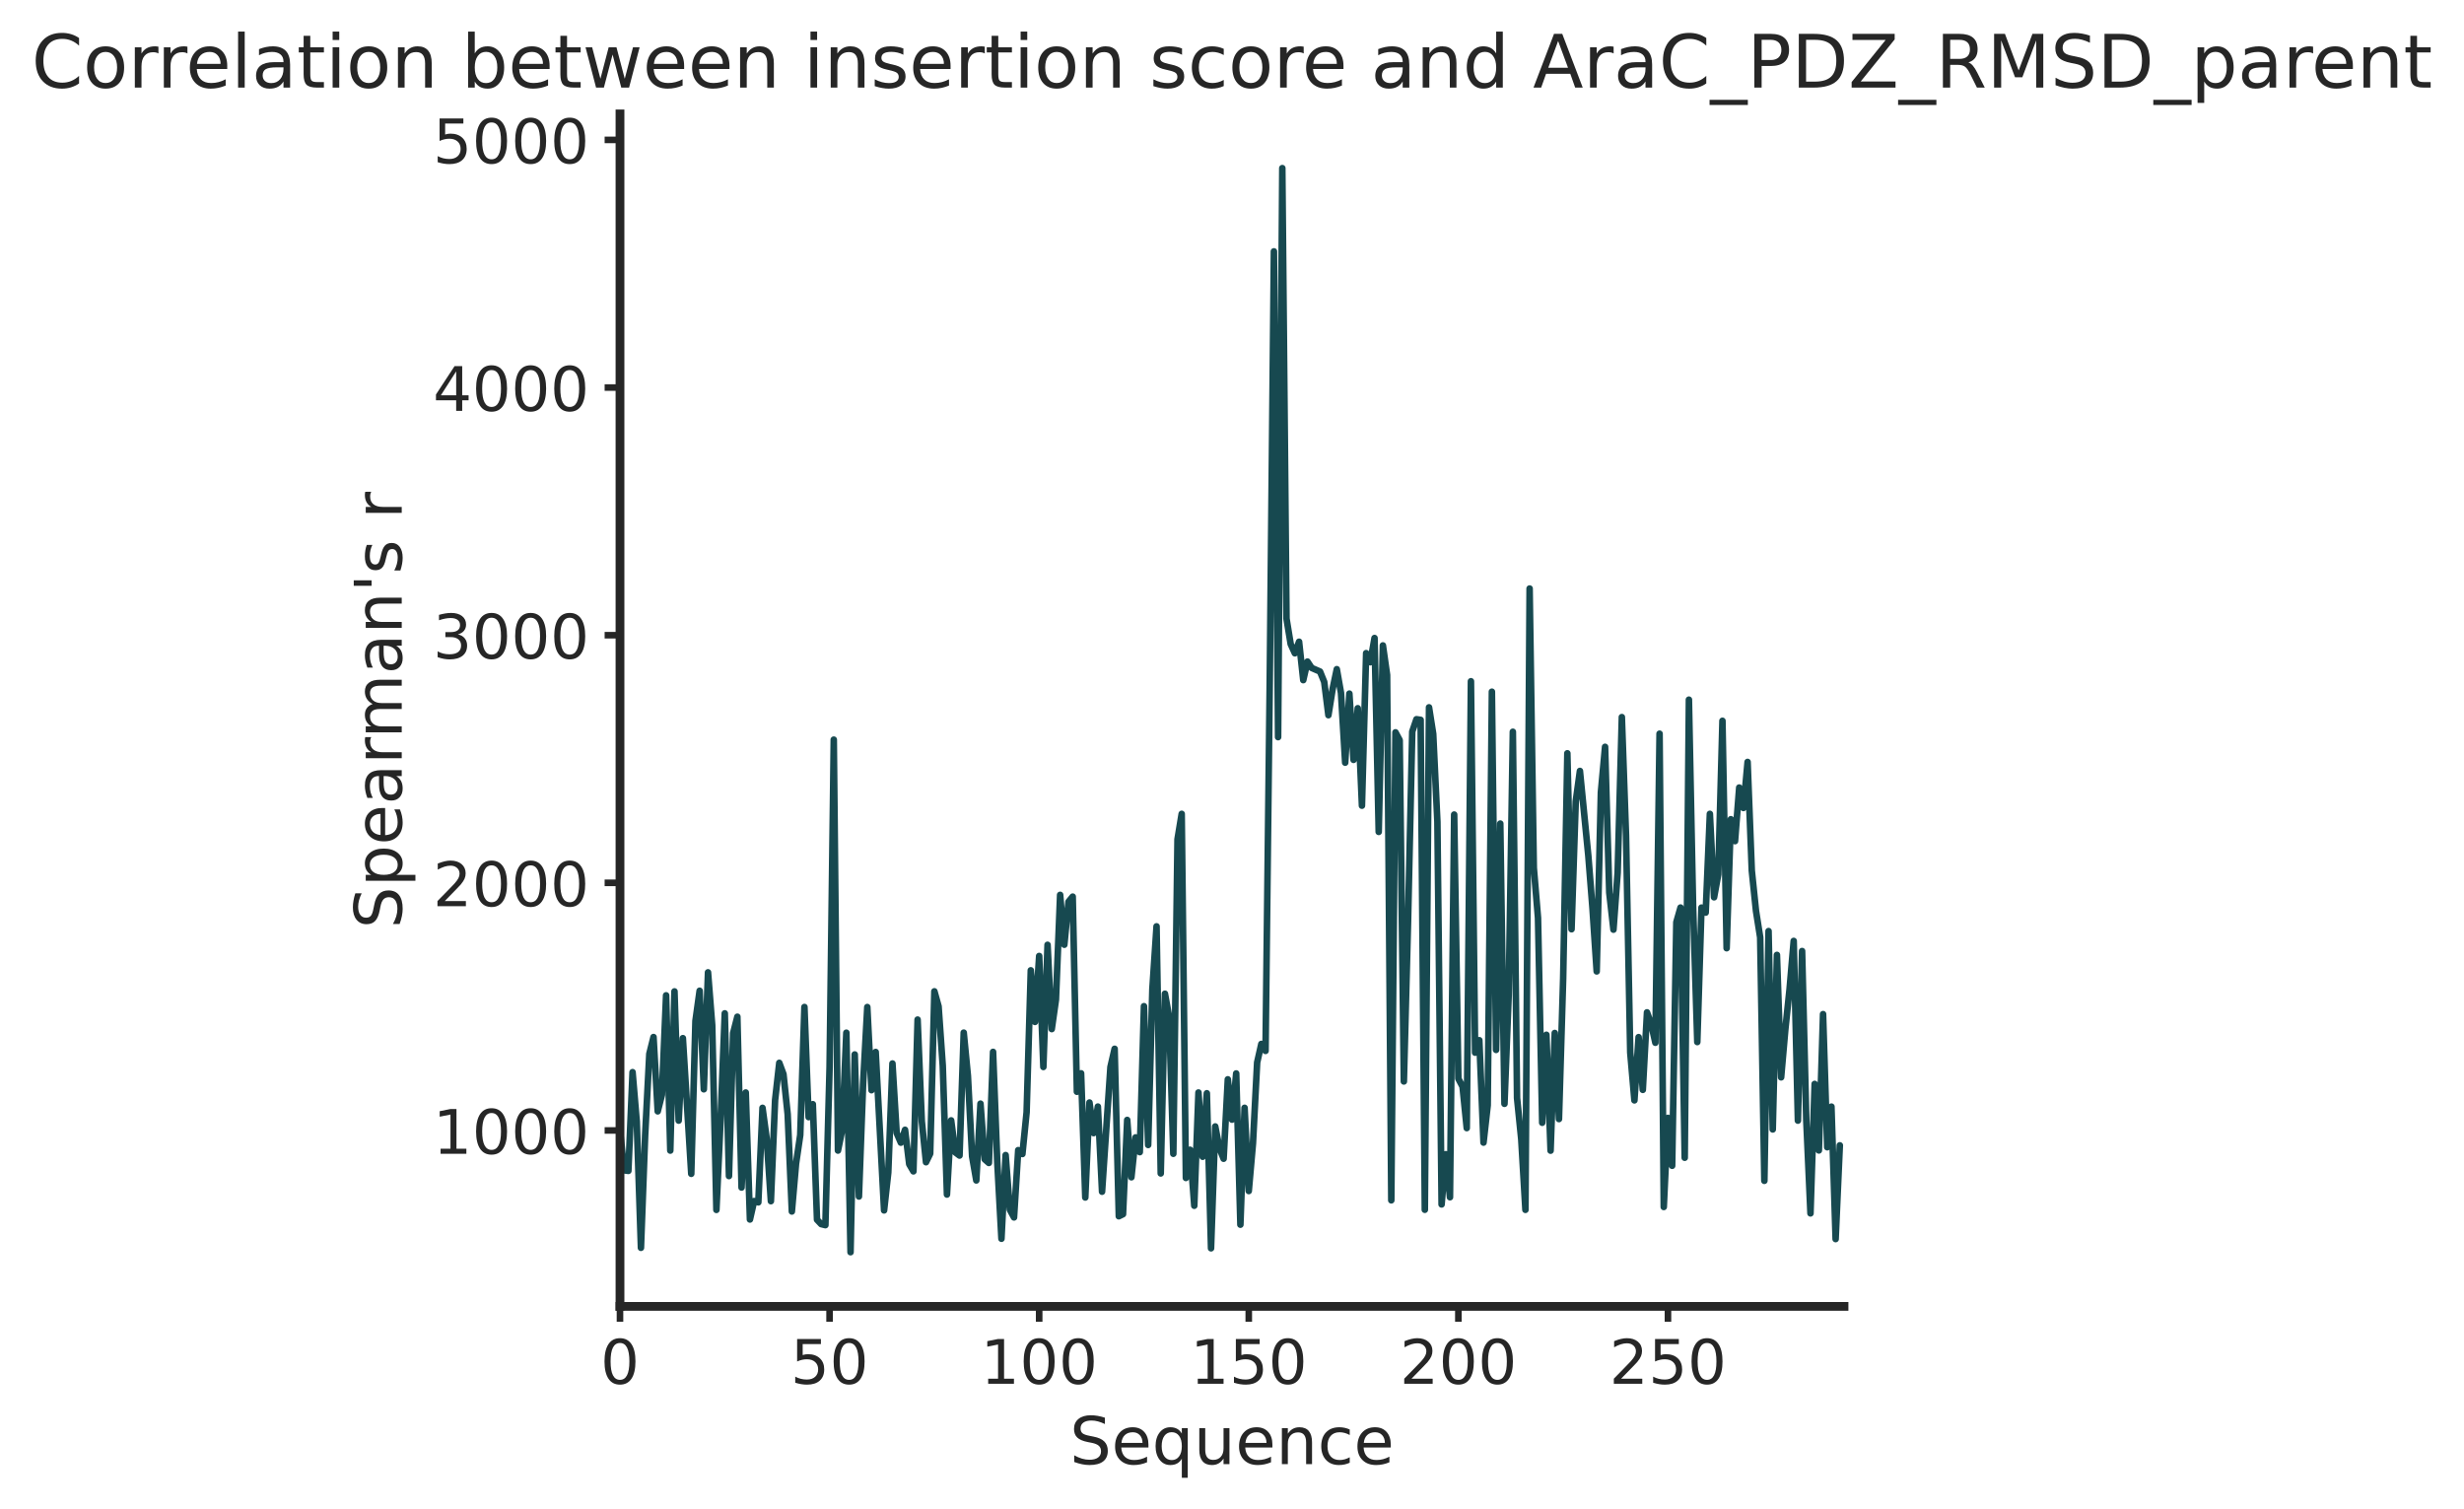 <?xml version="1.0" encoding="utf-8" standalone="no"?>
<!DOCTYPE svg PUBLIC "-//W3C//DTD SVG 1.1//EN"
  "http://www.w3.org/Graphics/SVG/1.1/DTD/svg11.dtd">
<!-- Created with matplotlib (https://matplotlib.org/) -->
<svg height="344.032pt" version="1.1" viewBox="0 0 561.636 344.032" width="561.636pt" xmlns="http://www.w3.org/2000/svg" xmlns:xlink="http://www.w3.org/1999/xlink">
 <defs>
  <style type="text/css">
*{stroke-linecap:butt;stroke-linejoin:round;}
  </style>
 </defs>
 <g id="figure_1">
  <g id="patch_1">
   <path d="M 0 344.032 
L 561.636 344.032 
L 561.636 0 
L 0 0 
z
" style="fill:#ffffff;"/>
  </g>
  <g id="axes_1">
   <g id="patch_2">
    <path d="M 141.318 297.765 
L 420.318 297.765 
L 420.318 25.965 
L 141.318 25.965 
z
" style="fill:#ffffff;"/>
   </g>
   <g id="matplotlib.axis_1">
    <g id="xtick_1">
     <g id="line2d_1">
      <defs>
       <path d="M 0 0 
L 0 3.5 
" id="md3b7a7b0cc" style="stroke:#262626;stroke-width:1.5;"/>
      </defs>
      <g>
       <use style="fill:#262626;stroke:#262626;stroke-width:1.5;" x="141.318" xlink:href="#md3b7a7b0cc" y="297.765"/>
      </g>
     </g>
     <g id="text_1">
      <!-- 0 -->
      <defs>
       <path d="M 31.781 66.406 
Q 24.172 66.406 20.328 58.906 
Q 16.5 51.422 16.5 36.375 
Q 16.5 21.391 20.328 13.891 
Q 24.172 6.391 31.781 6.391 
Q 39.453 6.391 43.281 13.891 
Q 47.125 21.391 47.125 36.375 
Q 47.125 51.422 43.281 58.906 
Q 39.453 66.406 31.781 66.406 
z
M 31.781 74.219 
Q 44.047 74.219 50.516 64.516 
Q 56.984 54.828 56.984 36.375 
Q 56.984 17.969 50.516 8.266 
Q 44.047 -1.422 31.781 -1.422 
Q 19.531 -1.422 13.062 8.266 
Q 6.594 17.969 6.594 36.375 
Q 6.594 54.828 13.062 64.516 
Q 19.531 74.219 31.781 74.219 
z
" id="DejaVuSans-48"/>
      </defs>
      <g style="fill:#262626;" transform="translate(136.864 315.403)scale(0.14 -0.14)">
       <use xlink:href="#DejaVuSans-48"/>
      </g>
     </g>
    </g>
    <g id="xtick_2">
     <g id="line2d_2">
      <g>
       <use style="fill:#262626;stroke:#262626;stroke-width:1.5;" x="189.092" xlink:href="#md3b7a7b0cc" y="297.765"/>
      </g>
     </g>
     <g id="text_2">
      <!-- 50 -->
      <defs>
       <path d="M 10.797 72.906 
L 49.516 72.906 
L 49.516 64.594 
L 19.828 64.594 
L 19.828 46.734 
Q 21.969 47.469 24.109 47.828 
Q 26.266 48.188 28.422 48.188 
Q 40.625 48.188 47.75 41.5 
Q 54.891 34.812 54.891 23.391 
Q 54.891 11.625 47.562 5.094 
Q 40.234 -1.422 26.906 -1.422 
Q 22.312 -1.422 17.547 -0.641 
Q 12.797 0.141 7.719 1.703 
L 7.719 11.625 
Q 12.109 9.234 16.797 8.062 
Q 21.484 6.891 26.703 6.891 
Q 35.156 6.891 40.078 11.328 
Q 45.016 15.766 45.016 23.391 
Q 45.016 31 40.078 35.438 
Q 35.156 39.891 26.703 39.891 
Q 22.75 39.891 18.812 39.016 
Q 14.891 38.141 10.797 36.281 
z
" id="DejaVuSans-53"/>
      </defs>
      <g style="fill:#262626;" transform="translate(180.185 315.403)scale(0.14 -0.14)">
       <use xlink:href="#DejaVuSans-53"/>
       <use x="63.623" xlink:href="#DejaVuSans-48"/>
      </g>
     </g>
    </g>
    <g id="xtick_3">
     <g id="line2d_3">
      <g>
       <use style="fill:#262626;stroke:#262626;stroke-width:1.5;" x="236.866" xlink:href="#md3b7a7b0cc" y="297.765"/>
      </g>
     </g>
     <g id="text_3">
      <!-- 100 -->
      <defs>
       <path d="M 12.406 8.297 
L 28.516 8.297 
L 28.516 63.922 
L 10.984 60.406 
L 10.984 69.391 
L 28.422 72.906 
L 38.281 72.906 
L 38.281 8.297 
L 54.391 8.297 
L 54.391 0 
L 12.406 0 
z
" id="DejaVuSans-49"/>
      </defs>
      <g style="fill:#262626;" transform="translate(223.505 315.403)scale(0.14 -0.14)">
       <use xlink:href="#DejaVuSans-49"/>
       <use x="63.623" xlink:href="#DejaVuSans-48"/>
       <use x="127.246" xlink:href="#DejaVuSans-48"/>
      </g>
     </g>
    </g>
    <g id="xtick_4">
     <g id="line2d_4">
      <g>
       <use style="fill:#262626;stroke:#262626;stroke-width:1.5;" x="284.64" xlink:href="#md3b7a7b0cc" y="297.765"/>
      </g>
     </g>
     <g id="text_4">
      <!-- 150 -->
      <g style="fill:#262626;" transform="translate(271.279 315.403)scale(0.14 -0.14)">
       <use xlink:href="#DejaVuSans-49"/>
       <use x="63.623" xlink:href="#DejaVuSans-53"/>
       <use x="127.246" xlink:href="#DejaVuSans-48"/>
      </g>
     </g>
    </g>
    <g id="xtick_5">
     <g id="line2d_5">
      <g>
       <use style="fill:#262626;stroke:#262626;stroke-width:1.5;" x="332.414" xlink:href="#md3b7a7b0cc" y="297.765"/>
      </g>
     </g>
     <g id="text_5">
      <!-- 200 -->
      <defs>
       <path d="M 19.188 8.297 
L 53.609 8.297 
L 53.609 0 
L 7.328 0 
L 7.328 8.297 
Q 12.938 14.109 22.625 23.891 
Q 32.328 33.688 34.812 36.531 
Q 39.547 41.844 41.422 45.531 
Q 43.312 49.219 43.312 52.781 
Q 43.312 58.594 39.234 62.25 
Q 35.156 65.922 28.609 65.922 
Q 23.969 65.922 18.812 64.312 
Q 13.672 62.703 7.812 59.422 
L 7.812 69.391 
Q 13.766 71.781 18.938 73 
Q 24.125 74.219 28.422 74.219 
Q 39.75 74.219 46.484 68.547 
Q 53.219 62.891 53.219 53.422 
Q 53.219 48.922 51.531 44.891 
Q 49.859 40.875 45.406 35.406 
Q 44.188 33.984 37.641 27.219 
Q 31.109 20.453 19.188 8.297 
z
" id="DejaVuSans-50"/>
      </defs>
      <g style="fill:#262626;" transform="translate(319.053 315.403)scale(0.14 -0.14)">
       <use xlink:href="#DejaVuSans-50"/>
       <use x="63.623" xlink:href="#DejaVuSans-48"/>
       <use x="127.246" xlink:href="#DejaVuSans-48"/>
      </g>
     </g>
    </g>
    <g id="xtick_6">
     <g id="line2d_6">
      <g>
       <use style="fill:#262626;stroke:#262626;stroke-width:1.5;" x="380.188" xlink:href="#md3b7a7b0cc" y="297.765"/>
      </g>
     </g>
     <g id="text_6">
      <!-- 250 -->
      <g style="fill:#262626;" transform="translate(366.827 315.403)scale(0.14 -0.14)">
       <use xlink:href="#DejaVuSans-50"/>
       <use x="63.623" xlink:href="#DejaVuSans-53"/>
       <use x="127.246" xlink:href="#DejaVuSans-48"/>
      </g>
     </g>
    </g>
    <g id="text_7">
     <!-- Sequence -->
     <defs>
      <path d="M 53.516 70.516 
L 53.516 60.891 
Q 47.906 63.578 42.922 64.891 
Q 37.938 66.219 33.297 66.219 
Q 25.25 66.219 20.875 63.094 
Q 16.5 59.969 16.5 54.203 
Q 16.5 49.359 19.406 46.891 
Q 22.312 44.438 30.422 42.922 
L 36.375 41.703 
Q 47.406 39.594 52.656 34.297 
Q 57.906 29 57.906 20.125 
Q 57.906 9.516 50.797 4.047 
Q 43.703 -1.422 29.984 -1.422 
Q 24.812 -1.422 18.969 -0.25 
Q 13.141 0.922 6.891 3.219 
L 6.891 13.375 
Q 12.891 10.016 18.656 8.297 
Q 24.422 6.594 29.984 6.594 
Q 38.422 6.594 43.016 9.906 
Q 47.609 13.234 47.609 19.391 
Q 47.609 24.75 44.312 27.781 
Q 41.016 30.812 33.5 32.328 
L 27.484 33.5 
Q 16.453 35.688 11.516 40.375 
Q 6.594 45.062 6.594 53.422 
Q 6.594 63.094 13.406 68.656 
Q 20.219 74.219 32.172 74.219 
Q 37.312 74.219 42.625 73.281 
Q 47.953 72.359 53.516 70.516 
z
" id="DejaVuSans-83"/>
      <path d="M 56.203 29.594 
L 56.203 25.203 
L 14.891 25.203 
Q 15.484 15.922 20.484 11.062 
Q 25.484 6.203 34.422 6.203 
Q 39.594 6.203 44.453 7.469 
Q 49.312 8.734 54.109 11.281 
L 54.109 2.781 
Q 49.266 0.734 44.188 -0.344 
Q 39.109 -1.422 33.891 -1.422 
Q 20.797 -1.422 13.156 6.188 
Q 5.516 13.812 5.516 26.812 
Q 5.516 40.234 12.766 48.109 
Q 20.016 56 32.328 56 
Q 43.359 56 49.781 48.891 
Q 56.203 41.797 56.203 29.594 
z
M 47.219 32.234 
Q 47.125 39.594 43.094 43.984 
Q 39.062 48.391 32.422 48.391 
Q 24.906 48.391 20.391 44.141 
Q 15.875 39.891 15.188 32.172 
z
" id="DejaVuSans-101"/>
      <path d="M 14.797 27.297 
Q 14.797 17.391 18.875 11.75 
Q 22.953 6.109 30.078 6.109 
Q 37.203 6.109 41.297 11.75 
Q 45.406 17.391 45.406 27.297 
Q 45.406 37.203 41.297 42.844 
Q 37.203 48.484 30.078 48.484 
Q 22.953 48.484 18.875 42.844 
Q 14.797 37.203 14.797 27.297 
z
M 45.406 8.203 
Q 42.578 3.328 38.25 0.953 
Q 33.938 -1.422 27.875 -1.422 
Q 17.969 -1.422 11.734 6.484 
Q 5.516 14.406 5.516 27.297 
Q 5.516 40.188 11.734 48.094 
Q 17.969 56 27.875 56 
Q 33.938 56 38.25 53.625 
Q 42.578 51.266 45.406 46.391 
L 45.406 54.688 
L 54.391 54.688 
L 54.391 -20.797 
L 45.406 -20.797 
z
" id="DejaVuSans-113"/>
      <path d="M 8.5 21.578 
L 8.5 54.688 
L 17.484 54.688 
L 17.484 21.922 
Q 17.484 14.156 20.5 10.266 
Q 23.531 6.391 29.594 6.391 
Q 36.859 6.391 41.078 11.031 
Q 45.312 15.672 45.312 23.688 
L 45.312 54.688 
L 54.297 54.688 
L 54.297 0 
L 45.312 0 
L 45.312 8.406 
Q 42.047 3.422 37.719 1 
Q 33.406 -1.422 27.688 -1.422 
Q 18.266 -1.422 13.375 4.438 
Q 8.5 10.297 8.5 21.578 
z
M 31.109 56 
z
" id="DejaVuSans-117"/>
      <path d="M 54.891 33.016 
L 54.891 0 
L 45.906 0 
L 45.906 32.719 
Q 45.906 40.484 42.875 44.328 
Q 39.844 48.188 33.797 48.188 
Q 26.516 48.188 22.312 43.547 
Q 18.109 38.922 18.109 30.906 
L 18.109 0 
L 9.078 0 
L 9.078 54.688 
L 18.109 54.688 
L 18.109 46.188 
Q 21.344 51.125 25.703 53.562 
Q 30.078 56 35.797 56 
Q 45.219 56 50.047 50.172 
Q 54.891 44.344 54.891 33.016 
z
" id="DejaVuSans-110"/>
      <path d="M 48.781 52.594 
L 48.781 44.188 
Q 44.969 46.297 41.141 47.344 
Q 37.312 48.391 33.406 48.391 
Q 24.656 48.391 19.812 42.844 
Q 14.984 37.312 14.984 27.297 
Q 14.984 17.281 19.812 11.734 
Q 24.656 6.203 33.406 6.203 
Q 37.312 6.203 41.141 7.25 
Q 44.969 8.297 48.781 10.406 
L 48.781 2.094 
Q 45.016 0.344 40.984 -0.531 
Q 36.969 -1.422 32.422 -1.422 
Q 20.062 -1.422 12.781 6.344 
Q 5.516 14.109 5.516 27.297 
Q 5.516 40.672 12.859 48.328 
Q 20.219 56 33.016 56 
Q 37.156 56 41.109 55.141 
Q 45.062 54.297 48.781 52.594 
z
" id="DejaVuSans-99"/>
     </defs>
     <g style="fill:#262626;" transform="translate(243.821 333.712)scale(0.15 -0.15)">
      <use xlink:href="#DejaVuSans-83"/>
      <use x="63.477" xlink:href="#DejaVuSans-101"/>
      <use x="125" xlink:href="#DejaVuSans-113"/>
      <use x="188.477" xlink:href="#DejaVuSans-117"/>
      <use x="251.855" xlink:href="#DejaVuSans-101"/>
      <use x="313.379" xlink:href="#DejaVuSans-110"/>
      <use x="376.758" xlink:href="#DejaVuSans-99"/>
      <use x="431.738" xlink:href="#DejaVuSans-101"/>
     </g>
    </g>
   </g>
   <g id="matplotlib.axis_2">
    <g id="ytick_1">
     <g id="line2d_7">
      <defs>
       <path d="M 0 0 
L -3.5 0 
" id="m0a3b42dafc" style="stroke:#262626;stroke-width:1.5;"/>
      </defs>
      <g>
       <use style="fill:#262626;stroke:#262626;stroke-width:1.5;" x="141.318" xlink:href="#m0a3b42dafc" y="257.667"/>
      </g>
     </g>
     <g id="text_8">
      <!-- 1000 -->
      <g style="fill:#262626;" transform="translate(98.688 262.986)scale(0.14 -0.14)">
       <use xlink:href="#DejaVuSans-49"/>
       <use x="63.623" xlink:href="#DejaVuSans-48"/>
       <use x="127.246" xlink:href="#DejaVuSans-48"/>
       <use x="190.869" xlink:href="#DejaVuSans-48"/>
      </g>
     </g>
    </g>
    <g id="ytick_2">
     <g id="line2d_8">
      <g>
       <use style="fill:#262626;stroke:#262626;stroke-width:1.5;" x="141.318" xlink:href="#m0a3b42dafc" y="201.222"/>
      </g>
     </g>
     <g id="text_9">
      <!-- 2000 -->
      <g style="fill:#262626;" transform="translate(98.688 206.541)scale(0.14 -0.14)">
       <use xlink:href="#DejaVuSans-50"/>
       <use x="63.623" xlink:href="#DejaVuSans-48"/>
       <use x="127.246" xlink:href="#DejaVuSans-48"/>
       <use x="190.869" xlink:href="#DejaVuSans-48"/>
      </g>
     </g>
    </g>
    <g id="ytick_3">
     <g id="line2d_9">
      <g>
       <use style="fill:#262626;stroke:#262626;stroke-width:1.5;" x="141.318" xlink:href="#m0a3b42dafc" y="144.777"/>
      </g>
     </g>
     <g id="text_10">
      <!-- 3000 -->
      <defs>
       <path d="M 40.578 39.312 
Q 47.656 37.797 51.625 33 
Q 55.609 28.219 55.609 21.188 
Q 55.609 10.406 48.188 4.484 
Q 40.766 -1.422 27.094 -1.422 
Q 22.516 -1.422 17.656 -0.516 
Q 12.797 0.391 7.625 2.203 
L 7.625 11.719 
Q 11.719 9.328 16.594 8.109 
Q 21.484 6.891 26.812 6.891 
Q 36.078 6.891 40.938 10.547 
Q 45.797 14.203 45.797 21.188 
Q 45.797 27.641 41.281 31.266 
Q 36.766 34.906 28.719 34.906 
L 20.219 34.906 
L 20.219 43.016 
L 29.109 43.016 
Q 36.375 43.016 40.234 45.922 
Q 44.094 48.828 44.094 54.297 
Q 44.094 59.906 40.109 62.906 
Q 36.141 65.922 28.719 65.922 
Q 24.656 65.922 20.016 65.031 
Q 15.375 64.156 9.812 62.312 
L 9.812 71.094 
Q 15.438 72.656 20.344 73.438 
Q 25.25 74.219 29.594 74.219 
Q 40.828 74.219 47.359 69.109 
Q 53.906 64.016 53.906 55.328 
Q 53.906 49.266 50.438 45.094 
Q 46.969 40.922 40.578 39.312 
z
" id="DejaVuSans-51"/>
      </defs>
      <g style="fill:#262626;" transform="translate(98.688 150.096)scale(0.14 -0.14)">
       <use xlink:href="#DejaVuSans-51"/>
       <use x="63.623" xlink:href="#DejaVuSans-48"/>
       <use x="127.246" xlink:href="#DejaVuSans-48"/>
       <use x="190.869" xlink:href="#DejaVuSans-48"/>
      </g>
     </g>
    </g>
    <g id="ytick_4">
     <g id="line2d_10">
      <g>
       <use style="fill:#262626;stroke:#262626;stroke-width:1.5;" x="141.318" xlink:href="#m0a3b42dafc" y="88.332"/>
      </g>
     </g>
     <g id="text_11">
      <!-- 4000 -->
      <defs>
       <path d="M 37.797 64.312 
L 12.891 25.391 
L 37.797 25.391 
z
M 35.203 72.906 
L 47.609 72.906 
L 47.609 25.391 
L 58.016 25.391 
L 58.016 17.188 
L 47.609 17.188 
L 47.609 0 
L 37.797 0 
L 37.797 17.188 
L 4.891 17.188 
L 4.891 26.703 
z
" id="DejaVuSans-52"/>
      </defs>
      <g style="fill:#262626;" transform="translate(98.688 93.651)scale(0.14 -0.14)">
       <use xlink:href="#DejaVuSans-52"/>
       <use x="63.623" xlink:href="#DejaVuSans-48"/>
       <use x="127.246" xlink:href="#DejaVuSans-48"/>
       <use x="190.869" xlink:href="#DejaVuSans-48"/>
      </g>
     </g>
    </g>
    <g id="ytick_5">
     <g id="line2d_11">
      <g>
       <use style="fill:#262626;stroke:#262626;stroke-width:1.5;" x="141.318" xlink:href="#m0a3b42dafc" y="31.887"/>
      </g>
     </g>
     <g id="text_12">
      <!-- 5000 -->
      <g style="fill:#262626;" transform="translate(98.688 37.206)scale(0.14 -0.14)">
       <use xlink:href="#DejaVuSans-53"/>
       <use x="63.623" xlink:href="#DejaVuSans-48"/>
       <use x="127.246" xlink:href="#DejaVuSans-48"/>
       <use x="190.869" xlink:href="#DejaVuSans-48"/>
      </g>
     </g>
    </g>
    <g id="text_13">
     <!-- Spearman's r -->
     <defs>
      <path d="M 18.109 8.203 
L 18.109 -20.797 
L 9.078 -20.797 
L 9.078 54.688 
L 18.109 54.688 
L 18.109 46.391 
Q 20.953 51.266 25.266 53.625 
Q 29.594 56 35.594 56 
Q 45.562 56 51.781 48.094 
Q 58.016 40.188 58.016 27.297 
Q 58.016 14.406 51.781 6.484 
Q 45.562 -1.422 35.594 -1.422 
Q 29.594 -1.422 25.266 0.953 
Q 20.953 3.328 18.109 8.203 
z
M 48.688 27.297 
Q 48.688 37.203 44.609 42.844 
Q 40.531 48.484 33.406 48.484 
Q 26.266 48.484 22.188 42.844 
Q 18.109 37.203 18.109 27.297 
Q 18.109 17.391 22.188 11.75 
Q 26.266 6.109 33.406 6.109 
Q 40.531 6.109 44.609 11.75 
Q 48.688 17.391 48.688 27.297 
z
" id="DejaVuSans-112"/>
      <path d="M 34.281 27.484 
Q 23.391 27.484 19.188 25 
Q 14.984 22.516 14.984 16.5 
Q 14.984 11.719 18.141 8.906 
Q 21.297 6.109 26.703 6.109 
Q 34.188 6.109 38.703 11.406 
Q 43.219 16.703 43.219 25.484 
L 43.219 27.484 
z
M 52.203 31.203 
L 52.203 0 
L 43.219 0 
L 43.219 8.297 
Q 40.141 3.328 35.547 0.953 
Q 30.953 -1.422 24.312 -1.422 
Q 15.922 -1.422 10.953 3.297 
Q 6 8.016 6 15.922 
Q 6 25.141 12.172 29.828 
Q 18.359 34.516 30.609 34.516 
L 43.219 34.516 
L 43.219 35.406 
Q 43.219 41.609 39.141 45 
Q 35.062 48.391 27.688 48.391 
Q 23 48.391 18.547 47.266 
Q 14.109 46.141 10.016 43.891 
L 10.016 52.203 
Q 14.938 54.109 19.578 55.047 
Q 24.219 56 28.609 56 
Q 40.484 56 46.344 49.844 
Q 52.203 43.703 52.203 31.203 
z
" id="DejaVuSans-97"/>
      <path d="M 41.109 46.297 
Q 39.594 47.172 37.812 47.578 
Q 36.031 48 33.891 48 
Q 26.266 48 22.188 43.047 
Q 18.109 38.094 18.109 28.812 
L 18.109 0 
L 9.078 0 
L 9.078 54.688 
L 18.109 54.688 
L 18.109 46.188 
Q 20.953 51.172 25.484 53.578 
Q 30.031 56 36.531 56 
Q 37.453 56 38.578 55.875 
Q 39.703 55.766 41.062 55.516 
z
" id="DejaVuSans-114"/>
      <path d="M 52 44.188 
Q 55.375 50.25 60.062 53.125 
Q 64.75 56 71.094 56 
Q 79.641 56 84.281 50.016 
Q 88.922 44.047 88.922 33.016 
L 88.922 0 
L 79.891 0 
L 79.891 32.719 
Q 79.891 40.578 77.094 44.375 
Q 74.312 48.188 68.609 48.188 
Q 61.625 48.188 57.562 43.547 
Q 53.516 38.922 53.516 30.906 
L 53.516 0 
L 44.484 0 
L 44.484 32.719 
Q 44.484 40.625 41.703 44.406 
Q 38.922 48.188 33.109 48.188 
Q 26.219 48.188 22.156 43.531 
Q 18.109 38.875 18.109 30.906 
L 18.109 0 
L 9.078 0 
L 9.078 54.688 
L 18.109 54.688 
L 18.109 46.188 
Q 21.188 51.219 25.484 53.609 
Q 29.781 56 35.688 56 
Q 41.656 56 45.828 52.969 
Q 50 49.953 52 44.188 
z
" id="DejaVuSans-109"/>
      <path d="M 17.922 72.906 
L 17.922 45.797 
L 9.625 45.797 
L 9.625 72.906 
z
" id="DejaVuSans-39"/>
      <path d="M 44.281 53.078 
L 44.281 44.578 
Q 40.484 46.531 36.375 47.5 
Q 32.281 48.484 27.875 48.484 
Q 21.188 48.484 17.844 46.438 
Q 14.5 44.391 14.5 40.281 
Q 14.5 37.156 16.891 35.375 
Q 19.281 33.594 26.516 31.984 
L 29.594 31.297 
Q 39.156 29.25 43.188 25.516 
Q 47.219 21.781 47.219 15.094 
Q 47.219 7.469 41.188 3.016 
Q 35.156 -1.422 24.609 -1.422 
Q 20.219 -1.422 15.453 -0.562 
Q 10.688 0.297 5.422 2 
L 5.422 11.281 
Q 10.406 8.688 15.234 7.391 
Q 20.062 6.109 24.812 6.109 
Q 31.156 6.109 34.562 8.281 
Q 37.984 10.453 37.984 14.406 
Q 37.984 18.062 35.516 20.016 
Q 33.062 21.969 24.703 23.781 
L 21.578 24.516 
Q 13.234 26.266 9.516 29.906 
Q 5.812 33.547 5.812 39.891 
Q 5.812 47.609 11.281 51.797 
Q 16.75 56 26.812 56 
Q 31.781 56 36.172 55.266 
Q 40.578 54.547 44.281 53.078 
z
" id="DejaVuSans-115"/>
      <path id="DejaVuSans-32"/>
     </defs>
     <g style="fill:#262626;" transform="translate(91.569 211.641)rotate(-90)scale(0.15 -0.15)">
      <use xlink:href="#DejaVuSans-83"/>
      <use x="63.477" xlink:href="#DejaVuSans-112"/>
      <use x="126.953" xlink:href="#DejaVuSans-101"/>
      <use x="188.477" xlink:href="#DejaVuSans-97"/>
      <use x="249.756" xlink:href="#DejaVuSans-114"/>
      <use x="289.119" xlink:href="#DejaVuSans-109"/>
      <use x="386.531" xlink:href="#DejaVuSans-97"/>
      <use x="447.811" xlink:href="#DejaVuSans-110"/>
      <use x="511.189" xlink:href="#DejaVuSans-39"/>
      <use x="538.68" xlink:href="#DejaVuSans-115"/>
      <use x="590.779" xlink:href="#DejaVuSans-32"/>
      <use x="622.566" xlink:href="#DejaVuSans-114"/>
     </g>
    </g>
   </g>
   <g id="line2d_12">
    <path clip-path="url(#pabeef31883)" d="M 141.318 257.576 
L 142.274 266.759 
L 143.229 266.879 
L 144.185 244.376 
L 145.14 255.657 
L 146.096 284.413 
L 147.051 258.792 
L 148.007 240.215 
L 148.962 236.375 
L 149.918 253.306 
L 150.873 249.535 
L 151.828 226.868 
L 152.784 262.252 
L 153.739 225.971 
L 154.695 255.421 
L 155.65 236.63 
L 157.561 267.546 
L 158.517 232.713 
L 159.472 225.824 
L 160.428 248.281 
L 161.383 221.629 
L 162.339 233.686 
L 163.294 275.771 
L 164.25 255.138 
L 165.205 230.973 
L 166.161 268.055 
L 167.116 235.476 
L 168.072 231.742 
L 169.027 270.674 
L 169.983 249.017 
L 170.938 277.959 
L 171.894 273.753 
L 172.849 274.049 
L 173.804 252.512 
L 174.76 259.552 
L 175.715 273.78 
L 176.671 250.753 
L 177.626 242.254 
L 178.582 244.841 
L 179.537 253.946 
L 180.493 276.132 
L 181.448 265.221 
L 182.404 258.71 
L 183.359 229.525 
L 184.315 254.621 
L 185.27 251.682 
L 186.226 278.002 
L 187.181 279.013 
L 188.137 279.244 
L 189.092 243.194 
L 190.048 168.587 
L 191.003 262.247 
L 191.959 257.596 
L 192.914 235.387 
L 193.87 285.411 
L 194.825 240.34 
L 195.781 272.722 
L 196.736 246.986 
L 197.691 229.535 
L 198.647 248.485 
L 199.602 239.781 
L 201.513 275.887 
L 202.469 267.266 
L 203.424 242.405 
L 204.38 258.225 
L 205.335 260.449 
L 206.291 257.516 
L 207.246 265.35 
L 208.202 266.987 
L 209.157 232.396 
L 210.113 255.561 
L 211.068 264.9 
L 212.024 262.946 
L 212.979 225.952 
L 213.935 229.38 
L 214.89 242.917 
L 215.846 272.27 
L 216.801 255.365 
L 217.757 262.663 
L 218.712 263.385 
L 219.668 235.367 
L 220.623 245.224 
L 221.578 263.564 
L 222.534 269.058 
L 223.489 251.554 
L 224.445 264.232 
L 225.4 265.072 
L 226.356 239.755 
L 227.311 264.793 
L 228.267 282.348 
L 229.222 263.278 
L 230.178 275.719 
L 231.133 277.489 
L 232.089 262.15 
L 233.044 263.034 
L 234 253.51 
L 234.955 221.166 
L 235.911 232.923 
L 236.866 217.897 
L 237.822 243.195 
L 238.777 215.352 
L 239.733 234.558 
L 240.688 227.846 
L 241.644 203.967 
L 242.599 215.333 
L 243.554 205.531 
L 244.51 204.37 
L 245.465 248.844 
L 246.421 244.642 
L 247.376 272.943 
L 248.332 251.3 
L 249.287 258.268 
L 250.243 252.222 
L 251.198 271.627 
L 253.109 243.212 
L 254.065 239.052 
L 255.02 277.22 
L 255.976 276.748 
L 256.931 255.269 
L 257.887 268.335 
L 258.842 259.243 
L 259.798 262.609 
L 260.753 229.343 
L 261.709 260.975 
L 262.664 225.474 
L 263.62 211.145 
L 264.575 267.459 
L 265.531 226.5 
L 266.486 231.73 
L 267.441 262.98 
L 268.397 191.293 
L 269.352 185.501 
L 270.308 268.491 
L 271.263 262.067 
L 272.219 274.825 
L 273.174 249.015 
L 274.13 263.657 
L 275.085 249.188 
L 276.041 284.523 
L 276.996 256.752 
L 277.952 261.673 
L 278.907 264.11 
L 279.863 246.012 
L 280.818 255.198 
L 281.774 244.669 
L 282.729 279.139 
L 283.685 252.504 
L 284.64 271.47 
L 285.596 260.619 
L 286.551 242.163 
L 287.507 237.943 
L 288.462 239.535 
L 289.418 155.645 
L 290.373 57.293 
L 291.328 168.013 
L 292.284 38.32 
L 293.239 140.99 
L 294.195 146.813 
L 295.15 148.902 
L 296.106 146.27 
L 297.061 155.022 
L 298.017 150.797 
L 298.972 152.24 
L 300.883 153.066 
L 301.839 155.434 
L 302.794 163.014 
L 303.75 157.062 
L 304.705 152.528 
L 305.661 157.931 
L 306.616 173.837 
L 307.572 158.098 
L 308.527 173.196 
L 309.483 161.427 
L 310.438 183.644 
L 311.394 148.872 
L 312.349 150.935 
L 313.304 145.424 
L 314.26 189.613 
L 315.215 147.112 
L 316.171 153.856 
L 317.126 273.588 
L 318.082 166.923 
L 319.037 168.695 
L 319.993 246.497 
L 320.948 209.888 
L 321.904 166.746 
L 322.859 163.935 
L 323.815 164.076 
L 324.77 275.742 
L 325.726 161.224 
L 326.681 167.278 
L 327.637 187.342 
L 328.592 274.523 
L 329.548 263.083 
L 330.503 272.883 
L 331.459 185.665 
L 332.414 245.86 
L 333.37 247.664 
L 334.325 257.127 
L 335.281 155.282 
L 336.236 239.939 
L 337.191 237.093 
L 338.147 260.432 
L 339.102 251.942 
L 340.058 157.663 
L 341.013 239.306 
L 341.969 187.719 
L 342.924 251.591 
L 343.88 226.893 
L 344.835 166.795 
L 345.791 250.275 
L 346.746 259.654 
L 347.702 275.757 
L 348.657 134.143 
L 349.613 197.821 
L 350.568 209.214 
L 351.524 255.909 
L 352.479 235.86 
L 353.435 262.271 
L 354.39 235.451 
L 355.346 255.068 
L 356.301 223.013 
L 357.257 171.701 
L 358.212 211.8 
L 359.168 182.669 
L 360.123 175.723 
L 362.034 195.043 
L 362.989 207.084 
L 363.945 221.412 
L 364.9 180.623 
L 365.856 170.228 
L 366.811 203.444 
L 367.767 211.9 
L 368.722 198.906 
L 369.678 163.447 
L 370.633 190.476 
L 371.589 239.882 
L 372.544 250.804 
L 373.5 236.394 
L 374.455 248.41 
L 375.411 230.747 
L 376.366 233.411 
L 377.322 237.677 
L 378.277 167.231 
L 379.233 275.109 
L 380.188 254.8 
L 381.144 265.716 
L 382.099 210.198 
L 383.054 206.857 
L 384.01 263.885 
L 384.965 159.477 
L 385.921 206.728 
L 386.876 237.515 
L 387.832 206.87 
L 388.787 208.011 
L 389.743 185.504 
L 390.698 204.521 
L 391.654 199.307 
L 392.609 164.293 
L 393.565 216.125 
L 394.52 186.726 
L 395.476 191.718 
L 396.431 179.505 
L 397.387 184.162 
L 398.342 173.671 
L 399.298 198.423 
L 400.253 207.62 
L 401.209 213.66 
L 402.164 269.142 
L 403.12 212.224 
L 404.075 257.431 
L 405.031 217.65 
L 405.986 245.557 
L 406.941 234.657 
L 407.897 225.525 
L 408.852 214.465 
L 409.808 255.423 
L 410.763 216.77 
L 411.719 255.31 
L 412.674 276.565 
L 413.63 247.059 
L 414.585 262.217 
L 415.541 231.151 
L 416.496 261.491 
L 417.452 252.236 
L 418.407 282.418 
L 419.363 261.057 
L 419.363 261.057 
" style="fill:none;stroke:#174950;stroke-linecap:round;stroke-width:1.5;"/>
   </g>
   <g id="patch_3">
    <path d="M 141.318 297.765 
L 141.318 25.965 
" style="fill:none;stroke:#262626;stroke-linecap:square;stroke-linejoin:miter;stroke-width:2;"/>
   </g>
   <g id="patch_4">
    <path d="M 141.318 297.765 
L 420.318 297.765 
" style="fill:none;stroke:#262626;stroke-linecap:square;stroke-linejoin:miter;stroke-width:2;"/>
   </g>
   <g id="text_14">
    <!-- Correlation between insertion score and AraC_PDZ_RMSD_parent -->
    <defs>
     <path d="M 64.406 67.281 
L 64.406 56.891 
Q 59.422 61.531 53.781 63.812 
Q 48.141 66.109 41.797 66.109 
Q 29.297 66.109 22.656 58.469 
Q 16.016 50.828 16.016 36.375 
Q 16.016 21.969 22.656 14.328 
Q 29.297 6.688 41.797 6.688 
Q 48.141 6.688 53.781 8.984 
Q 59.422 11.281 64.406 15.922 
L 64.406 5.609 
Q 59.234 2.094 53.438 0.328 
Q 47.656 -1.422 41.219 -1.422 
Q 24.656 -1.422 15.125 8.703 
Q 5.609 18.844 5.609 36.375 
Q 5.609 53.953 15.125 64.078 
Q 24.656 74.219 41.219 74.219 
Q 47.75 74.219 53.531 72.484 
Q 59.328 70.75 64.406 67.281 
z
" id="DejaVuSans-67"/>
     <path d="M 30.609 48.391 
Q 23.391 48.391 19.188 42.75 
Q 14.984 37.109 14.984 27.297 
Q 14.984 17.484 19.156 11.844 
Q 23.344 6.203 30.609 6.203 
Q 37.797 6.203 41.984 11.859 
Q 46.188 17.531 46.188 27.297 
Q 46.188 37.016 41.984 42.703 
Q 37.797 48.391 30.609 48.391 
z
M 30.609 56 
Q 42.328 56 49.016 48.375 
Q 55.719 40.766 55.719 27.297 
Q 55.719 13.875 49.016 6.219 
Q 42.328 -1.422 30.609 -1.422 
Q 18.844 -1.422 12.172 6.219 
Q 5.516 13.875 5.516 27.297 
Q 5.516 40.766 12.172 48.375 
Q 18.844 56 30.609 56 
z
" id="DejaVuSans-111"/>
     <path d="M 9.422 75.984 
L 18.406 75.984 
L 18.406 0 
L 9.422 0 
z
" id="DejaVuSans-108"/>
     <path d="M 18.312 70.219 
L 18.312 54.688 
L 36.812 54.688 
L 36.812 47.703 
L 18.312 47.703 
L 18.312 18.016 
Q 18.312 11.328 20.141 9.422 
Q 21.969 7.516 27.594 7.516 
L 36.812 7.516 
L 36.812 0 
L 27.594 0 
Q 17.188 0 13.234 3.875 
Q 9.281 7.766 9.281 18.016 
L 9.281 47.703 
L 2.688 47.703 
L 2.688 54.688 
L 9.281 54.688 
L 9.281 70.219 
z
" id="DejaVuSans-116"/>
     <path d="M 9.422 54.688 
L 18.406 54.688 
L 18.406 0 
L 9.422 0 
z
M 9.422 75.984 
L 18.406 75.984 
L 18.406 64.594 
L 9.422 64.594 
z
" id="DejaVuSans-105"/>
     <path d="M 48.688 27.297 
Q 48.688 37.203 44.609 42.844 
Q 40.531 48.484 33.406 48.484 
Q 26.266 48.484 22.188 42.844 
Q 18.109 37.203 18.109 27.297 
Q 18.109 17.391 22.188 11.75 
Q 26.266 6.109 33.406 6.109 
Q 40.531 6.109 44.609 11.75 
Q 48.688 17.391 48.688 27.297 
z
M 18.109 46.391 
Q 20.953 51.266 25.266 53.625 
Q 29.594 56 35.594 56 
Q 45.562 56 51.781 48.094 
Q 58.016 40.188 58.016 27.297 
Q 58.016 14.406 51.781 6.484 
Q 45.562 -1.422 35.594 -1.422 
Q 29.594 -1.422 25.266 0.953 
Q 20.953 3.328 18.109 8.203 
L 18.109 0 
L 9.078 0 
L 9.078 75.984 
L 18.109 75.984 
z
" id="DejaVuSans-98"/>
     <path d="M 4.203 54.688 
L 13.188 54.688 
L 24.422 12.016 
L 35.594 54.688 
L 46.188 54.688 
L 57.422 12.016 
L 68.609 54.688 
L 77.594 54.688 
L 63.281 0 
L 52.688 0 
L 40.922 44.828 
L 29.109 0 
L 18.5 0 
z
" id="DejaVuSans-119"/>
     <path d="M 45.406 46.391 
L 45.406 75.984 
L 54.391 75.984 
L 54.391 0 
L 45.406 0 
L 45.406 8.203 
Q 42.578 3.328 38.25 0.953 
Q 33.938 -1.422 27.875 -1.422 
Q 17.969 -1.422 11.734 6.484 
Q 5.516 14.406 5.516 27.297 
Q 5.516 40.188 11.734 48.094 
Q 17.969 56 27.875 56 
Q 33.938 56 38.25 53.625 
Q 42.578 51.266 45.406 46.391 
z
M 14.797 27.297 
Q 14.797 17.391 18.875 11.75 
Q 22.953 6.109 30.078 6.109 
Q 37.203 6.109 41.297 11.75 
Q 45.406 17.391 45.406 27.297 
Q 45.406 37.203 41.297 42.844 
Q 37.203 48.484 30.078 48.484 
Q 22.953 48.484 18.875 42.844 
Q 14.797 37.203 14.797 27.297 
z
" id="DejaVuSans-100"/>
     <path d="M 34.188 63.188 
L 20.797 26.906 
L 47.609 26.906 
z
M 28.609 72.906 
L 39.797 72.906 
L 67.578 0 
L 57.328 0 
L 50.688 18.703 
L 17.828 18.703 
L 11.188 0 
L 0.781 0 
z
" id="DejaVuSans-65"/>
     <path d="M 50.984 -16.609 
L 50.984 -23.578 
L -0.984 -23.578 
L -0.984 -16.609 
z
" id="DejaVuSans-95"/>
     <path d="M 19.672 64.797 
L 19.672 37.406 
L 32.078 37.406 
Q 38.969 37.406 42.719 40.969 
Q 46.484 44.531 46.484 51.125 
Q 46.484 57.672 42.719 61.234 
Q 38.969 64.797 32.078 64.797 
z
M 9.812 72.906 
L 32.078 72.906 
Q 44.344 72.906 50.609 67.359 
Q 56.891 61.812 56.891 51.125 
Q 56.891 40.328 50.609 34.812 
Q 44.344 29.297 32.078 29.297 
L 19.672 29.297 
L 19.672 0 
L 9.812 0 
z
" id="DejaVuSans-80"/>
     <path d="M 19.672 64.797 
L 19.672 8.109 
L 31.594 8.109 
Q 46.688 8.109 53.688 14.938 
Q 60.688 21.781 60.688 36.531 
Q 60.688 51.172 53.688 57.984 
Q 46.688 64.797 31.594 64.797 
z
M 9.812 72.906 
L 30.078 72.906 
Q 51.266 72.906 61.172 64.094 
Q 71.094 55.281 71.094 36.531 
Q 71.094 17.672 61.125 8.828 
Q 51.172 0 30.078 0 
L 9.812 0 
z
" id="DejaVuSans-68"/>
     <path d="M 5.609 72.906 
L 62.891 72.906 
L 62.891 65.375 
L 16.797 8.297 
L 64.016 8.297 
L 64.016 0 
L 4.5 0 
L 4.5 7.516 
L 50.594 64.594 
L 5.609 64.594 
z
" id="DejaVuSans-90"/>
     <path d="M 44.391 34.188 
Q 47.562 33.109 50.562 29.594 
Q 53.562 26.078 56.594 19.922 
L 66.609 0 
L 56 0 
L 46.688 18.703 
Q 43.062 26.031 39.672 28.422 
Q 36.281 30.812 30.422 30.812 
L 19.672 30.812 
L 19.672 0 
L 9.812 0 
L 9.812 72.906 
L 32.078 72.906 
Q 44.578 72.906 50.734 67.672 
Q 56.891 62.453 56.891 51.906 
Q 56.891 45.016 53.688 40.469 
Q 50.484 35.938 44.391 34.188 
z
M 19.672 64.797 
L 19.672 38.922 
L 32.078 38.922 
Q 39.203 38.922 42.844 42.219 
Q 46.484 45.516 46.484 51.906 
Q 46.484 58.297 42.844 61.547 
Q 39.203 64.797 32.078 64.797 
z
" id="DejaVuSans-82"/>
     <path d="M 9.812 72.906 
L 24.516 72.906 
L 43.109 23.297 
L 61.812 72.906 
L 76.516 72.906 
L 76.516 0 
L 66.891 0 
L 66.891 64.016 
L 48.094 14.016 
L 38.188 14.016 
L 19.391 64.016 
L 19.391 0 
L 9.812 0 
z
" id="DejaVuSans-77"/>
    </defs>
    <g style="fill:#262626;" transform="translate(7.2 19.965)scale(0.168 -0.168)">
     <use xlink:href="#DejaVuSans-67"/>
     <use x="69.824" xlink:href="#DejaVuSans-111"/>
     <use x="131.006" xlink:href="#DejaVuSans-114"/>
     <use x="170.369" xlink:href="#DejaVuSans-114"/>
     <use x="209.232" xlink:href="#DejaVuSans-101"/>
     <use x="270.756" xlink:href="#DejaVuSans-108"/>
     <use x="298.539" xlink:href="#DejaVuSans-97"/>
     <use x="359.818" xlink:href="#DejaVuSans-116"/>
     <use x="399.027" xlink:href="#DejaVuSans-105"/>
     <use x="426.811" xlink:href="#DejaVuSans-111"/>
     <use x="487.992" xlink:href="#DejaVuSans-110"/>
     <use x="551.371" xlink:href="#DejaVuSans-32"/>
     <use x="583.158" xlink:href="#DejaVuSans-98"/>
     <use x="646.635" xlink:href="#DejaVuSans-101"/>
     <use x="708.158" xlink:href="#DejaVuSans-116"/>
     <use x="747.367" xlink:href="#DejaVuSans-119"/>
     <use x="829.154" xlink:href="#DejaVuSans-101"/>
     <use x="890.678" xlink:href="#DejaVuSans-101"/>
     <use x="952.201" xlink:href="#DejaVuSans-110"/>
     <use x="1015.58" xlink:href="#DejaVuSans-32"/>
     <use x="1047.367" xlink:href="#DejaVuSans-105"/>
     <use x="1075.15" xlink:href="#DejaVuSans-110"/>
     <use x="1138.529" xlink:href="#DejaVuSans-115"/>
     <use x="1190.629" xlink:href="#DejaVuSans-101"/>
     <use x="1252.152" xlink:href="#DejaVuSans-114"/>
     <use x="1293.266" xlink:href="#DejaVuSans-116"/>
     <use x="1332.475" xlink:href="#DejaVuSans-105"/>
     <use x="1360.258" xlink:href="#DejaVuSans-111"/>
     <use x="1421.439" xlink:href="#DejaVuSans-110"/>
     <use x="1484.818" xlink:href="#DejaVuSans-32"/>
     <use x="1516.605" xlink:href="#DejaVuSans-115"/>
     <use x="1568.705" xlink:href="#DejaVuSans-99"/>
     <use x="1623.686" xlink:href="#DejaVuSans-111"/>
     <use x="1684.867" xlink:href="#DejaVuSans-114"/>
     <use x="1723.73" xlink:href="#DejaVuSans-101"/>
     <use x="1785.254" xlink:href="#DejaVuSans-32"/>
     <use x="1817.041" xlink:href="#DejaVuSans-97"/>
     <use x="1878.32" xlink:href="#DejaVuSans-110"/>
     <use x="1941.699" xlink:href="#DejaVuSans-100"/>
     <use x="2005.176" xlink:href="#DejaVuSans-32"/>
     <use x="2036.963" xlink:href="#DejaVuSans-65"/>
     <use x="2105.371" xlink:href="#DejaVuSans-114"/>
     <use x="2146.484" xlink:href="#DejaVuSans-97"/>
     <use x="2207.764" xlink:href="#DejaVuSans-67"/>
     <use x="2277.588" xlink:href="#DejaVuSans-95"/>
     <use x="2327.588" xlink:href="#DejaVuSans-80"/>
     <use x="2387.891" xlink:href="#DejaVuSans-68"/>
     <use x="2464.893" xlink:href="#DejaVuSans-90"/>
     <use x="2533.398" xlink:href="#DejaVuSans-95"/>
     <use x="2583.398" xlink:href="#DejaVuSans-82"/>
     <use x="2652.881" xlink:href="#DejaVuSans-77"/>
     <use x="2739.16" xlink:href="#DejaVuSans-83"/>
     <use x="2802.637" xlink:href="#DejaVuSans-68"/>
     <use x="2879.639" xlink:href="#DejaVuSans-95"/>
     <use x="2929.639" xlink:href="#DejaVuSans-112"/>
     <use x="2993.115" xlink:href="#DejaVuSans-97"/>
     <use x="3054.395" xlink:href="#DejaVuSans-114"/>
     <use x="3093.258" xlink:href="#DejaVuSans-101"/>
     <use x="3154.781" xlink:href="#DejaVuSans-110"/>
     <use x="3218.16" xlink:href="#DejaVuSans-116"/>
    </g>
   </g>
  </g>
 </g>
 <defs>
  <clipPath id="pabeef31883">
   <rect height="271.8" width="279" x="141.318" y="25.965"/>
  </clipPath>
 </defs>
</svg>
